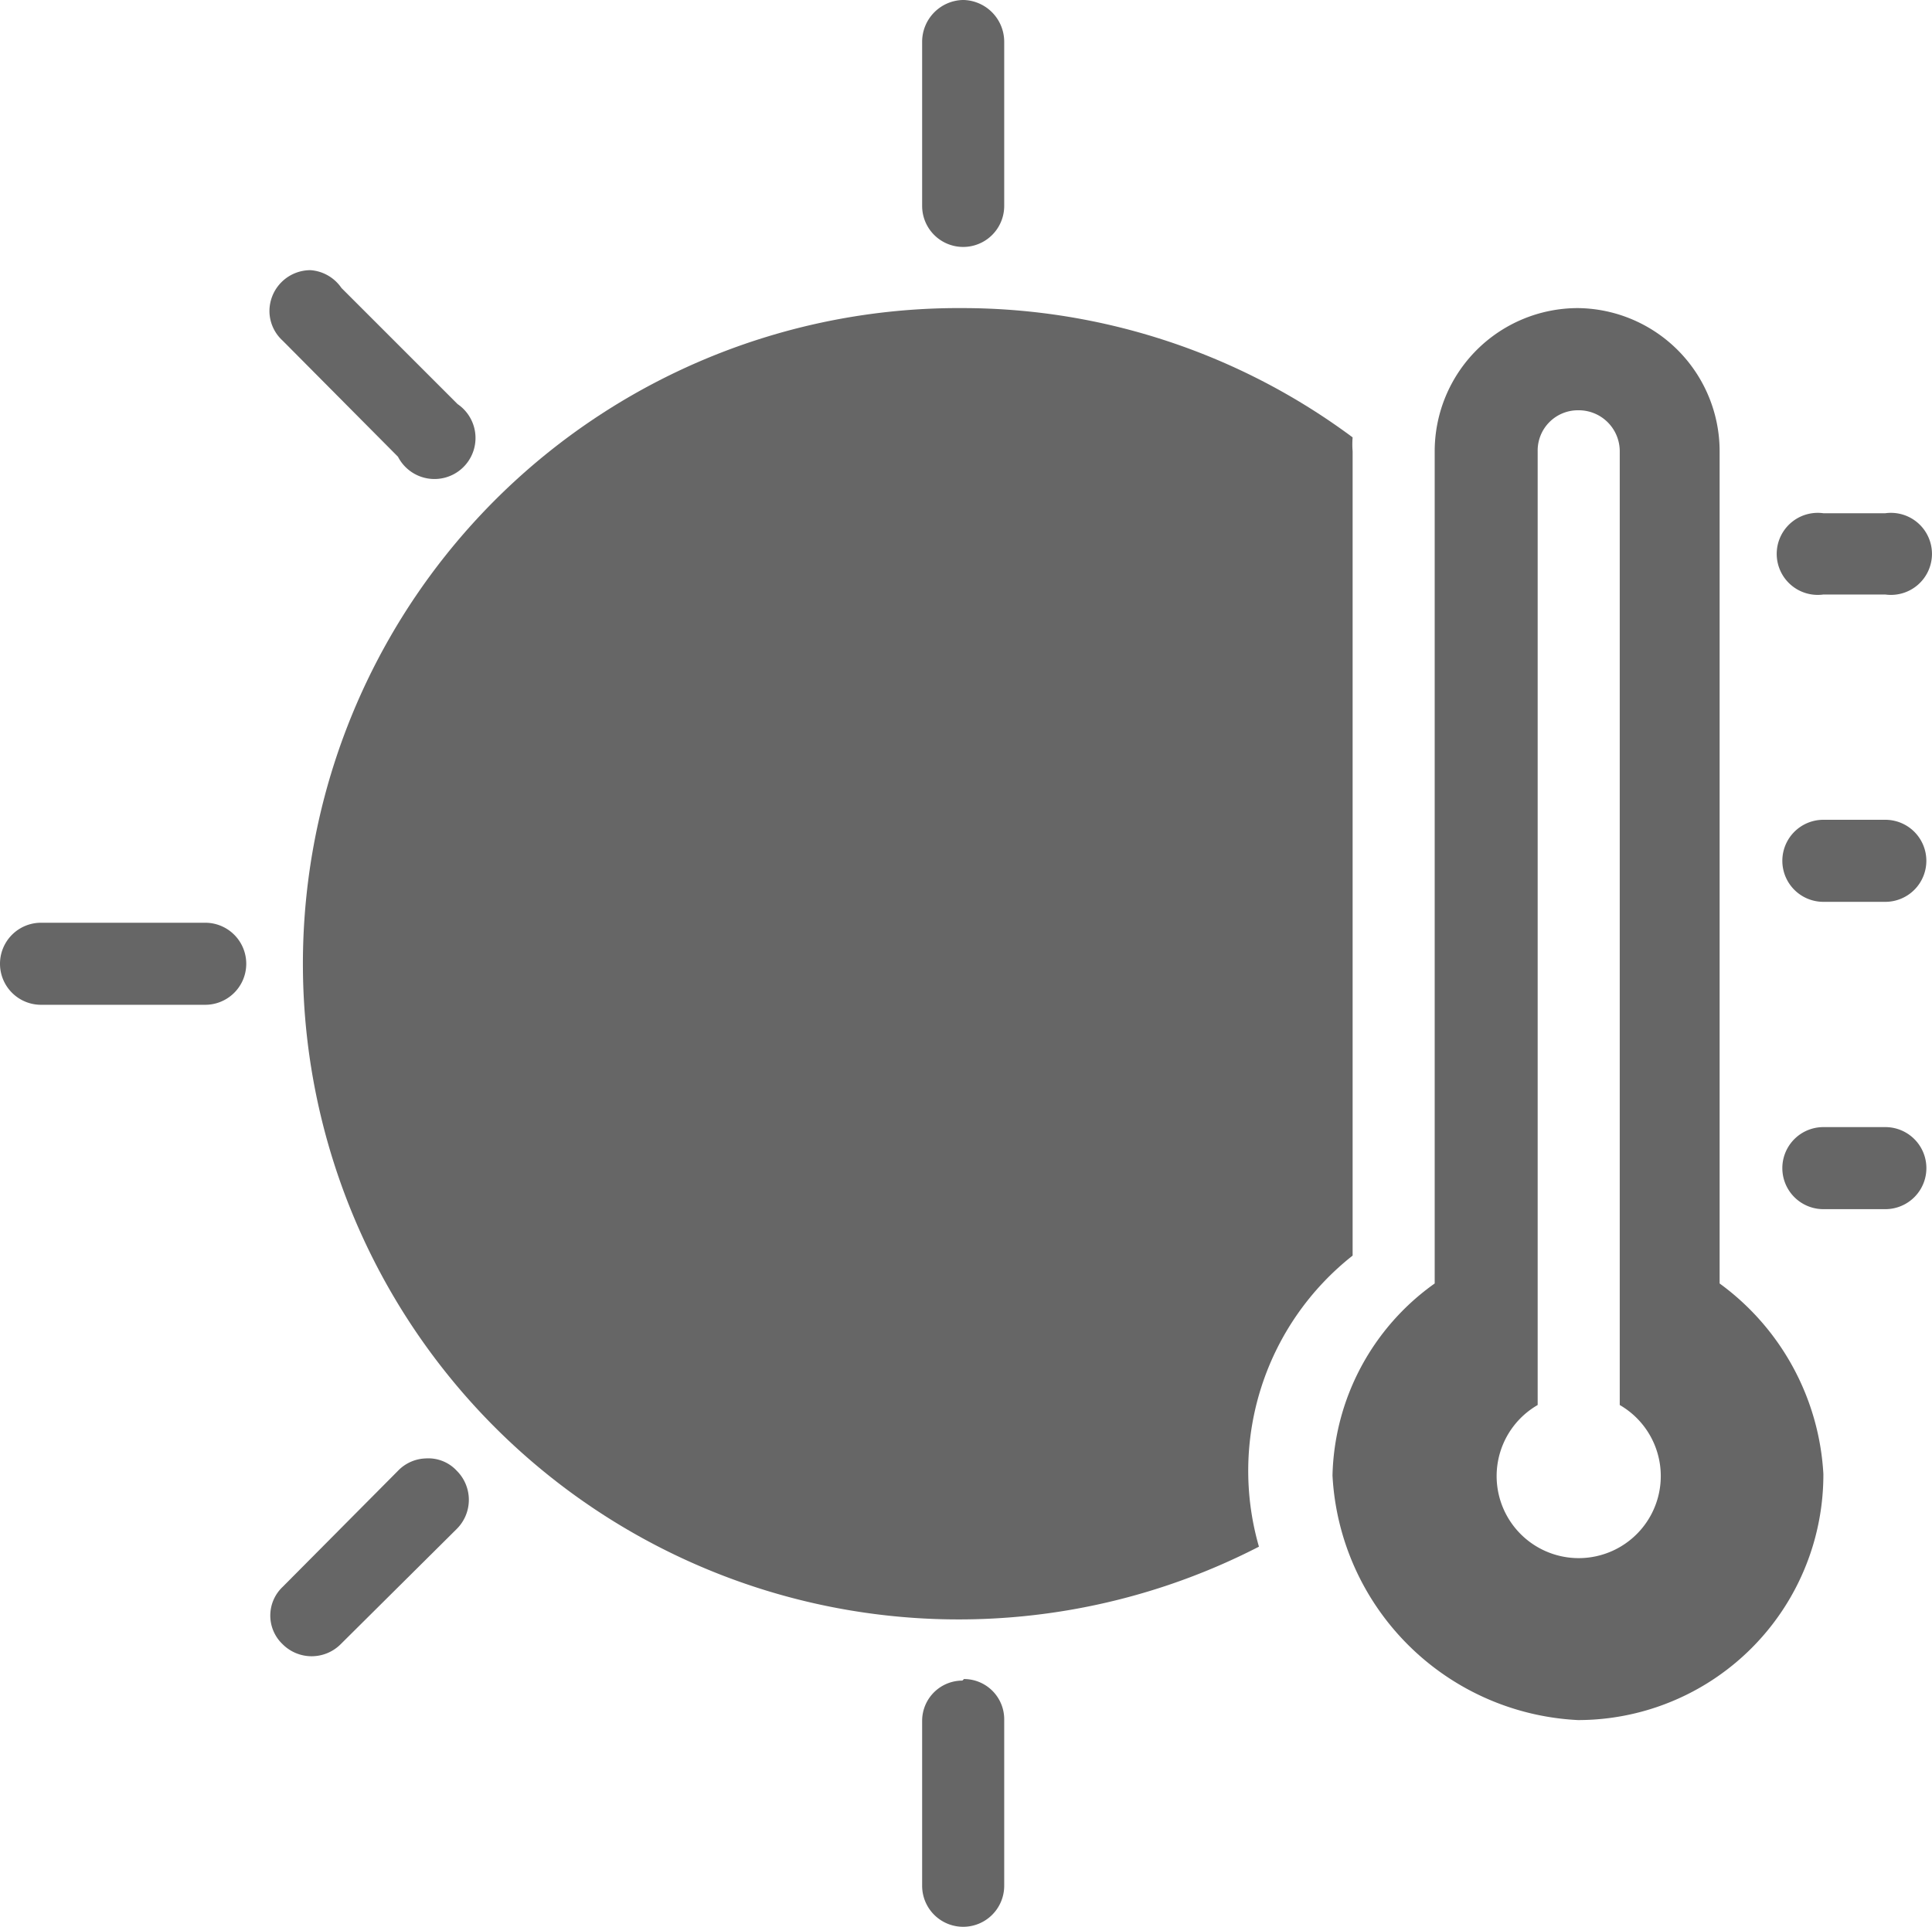 <svg id="Layer_1" data-name="Layer 1" xmlns="http://www.w3.org/2000/svg" viewBox="0 0 24.953 24.89"><defs><style>.cls-1{fill:#666;}</style></defs><path class="cls-1" d="M12.44,3.98a8.47,8.47,0,1,0,3.82,16,3.54,3.54,0,0,1,1.21-3.76V5.83a1.091,1.091,0,0,1,0-.18A8.45,8.45,0,0,0,12.44,3.98Z" transform="translate(0)"/><path class="cls-1" d="M12.43,0a.54.54,0,0,0-.52.54h0V2.66a.53.53,0,0,0,1.06,0h0V.54A.54.54,0,0,0,12.45,0Z" transform="translate(0)"/><path class="cls-1" d="M4.01,3.49a.53.53,0,0,0-.53.53.52.52,0,0,0,.17.38L5.14,5.9a.53.53,0,1,0,.77-.68h0l-1.5-1.5A.53.53,0,0,0,4.01,3.49Z" transform="translate(0)"/><path class="cls-1" d="M.53,11.92a.53.53,0,0,0,0,1.06H2.65a.53.53,0,0,0,.001-1.06H.53Z" transform="translate(0)"/><path class="cls-1" d="M5.5,18.84a.52.52,0,0,0-.36.16L3.65,20.5a.51.51,0,0,0-.019.721l.019.019a.53.53,0,0,0,.75 0L4.4,21.24h0l1.5-1.49a.53.53,0,0,0,0-.75L5.9,19A.5.5,0,0,0,5.5,18.84Z" transform="translate(0)"/><path class="cls-1" d="M12.43,21.71a.52.52,0,0,0-.52.52l0.0.01h0v2.12a.53.53,0,0,0,1.06.001V24.36h0V22.22a.52.52,0,0,0-.51-.53L12.45,21.69Z" transform="translate(0)"/><path class="cls-1" d="M20.38,3.98a1.85,1.85,0,0,0-1.85,1.85h0V16.58a3.13,3.13,0,0,0-1.32,2.48,3.34,3.34,0,0,0,3.17,3.16,3.17,3.17,0,0,0,3.17-3.17l0-.01a3.27,3.27,0,0,0-1.34-2.46V5.83A1.85,1.85,0,0,0,20.38,3.98Zm0,1.32a.53.53,0,0,1,.54.52L20.92,5.83V18.15a1.06,1.06,0,1,1-1.06,0V5.83a.52.52,0,0,1,.51-.53H20.38Z" transform="translate(0)"/><path class="cls-1" d="M23.55,6.63a.53.53,0,1,0,0,1.05h.8a.53.53,0,1,0,0-1.05Z" transform="translate(0)"/><path class="cls-1" d="M23.55,10.59a.53.53,0,0,0-.53.53h0a.53.53,0,0,0,.53.53h.8a.53.53,0,0,0,.53-.53h0a.53.53,0,0,0-.53-.53h-.8Z" transform="translate(0)"/><path class="cls-1" d="M23.55,14.56a.53.53,0,0,0,0,1.06h.8a.53.53,0,0,0,.001-1.06H23.55Z" transform="translate(0)"/></svg>